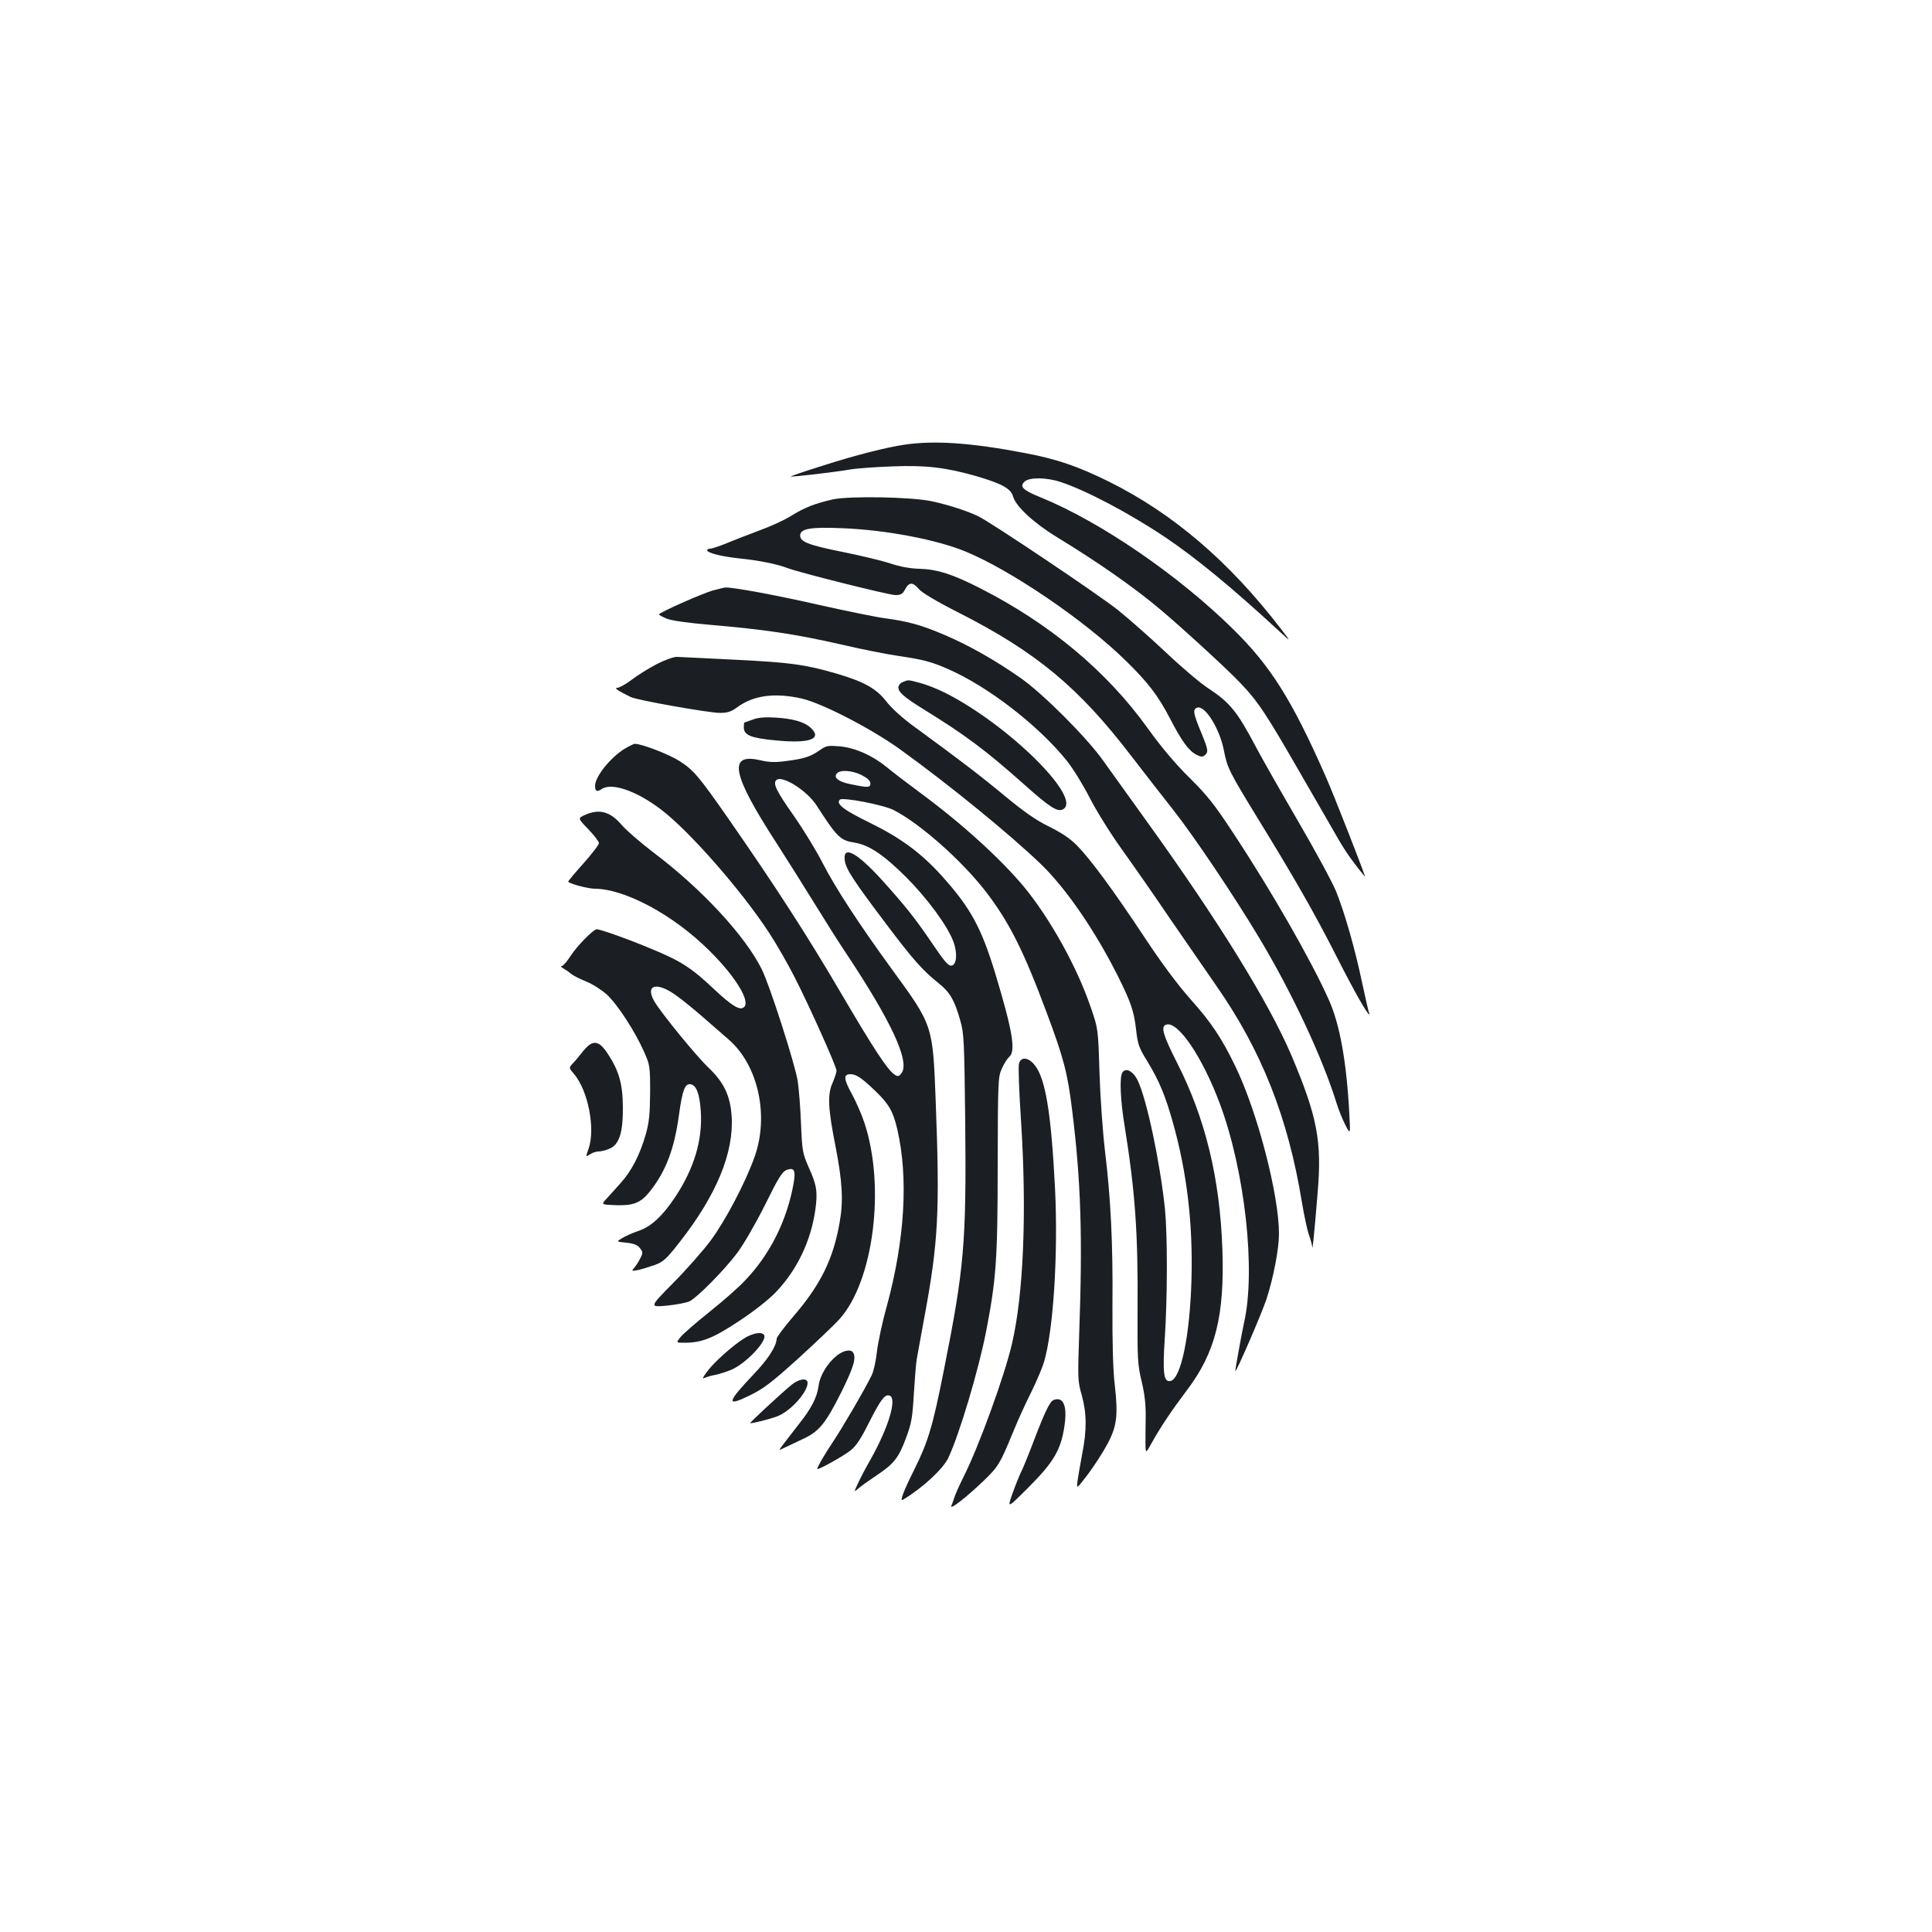 <?xml version="1.0" standalone="no"?>
<!DOCTYPE svg PUBLIC "-//W3C//DTD SVG 20010904//EN"
 "http://www.w3.org/TR/2001/REC-SVG-20010904/DTD/svg10.dtd">
<svg version="1.0" xmlns="http://www.w3.org/2000/svg"
 width="1000pt" height="1000pt" viewBox="0 0 1000 1000"
 preserveAspectRatio="xMidYMid meet">
<g transform="translate(0,1000) scale(0.1,-0.1)"
fill="#1b1f23" stroke="none">
<path d="M4686 7699 c-98 -14 -263 -56 -433 -111 -90 -28 -162 -53 -160 -54 4
-4 226 22 308 36 35 6 134 13 219 16 173 7 278 -6 435 -51 132 -39 178 -64
189 -106 15 -51 107 -136 226 -209 209 -127 400 -260 535 -374 112 -94 340
-303 411 -377 97 -101 137 -163 316 -474 86 -148 175 -304 199 -345 35 -60 76
-118 134 -188 9 -11 -162 427 -205 523 -175 396 -284 569 -481 762 -284 279
-685 553 -991 678 -94 38 -112 56 -85 82 23 23 113 23 187 -2 129 -42 355
-161 540 -285 158 -106 349 -263 589 -485 65 -60 65 -60 11 10 -267 348 -560
599 -894 764 -159 78 -266 115 -431 146 -275 53 -466 66 -619 44z"/>
<path d="M4310 7415 c-92 -21 -146 -42 -215 -85 -33 -21 -105 -54 -160 -74
-55 -21 -132 -50 -172 -67 -39 -16 -79 -29 -87 -29 -9 0 -16 -4 -16 -8 0 -14
76 -33 172 -43 93 -9 191 -29 243 -49 63 -24 526 -140 559 -140 29 0 38 5 51
30 20 38 40 38 71 1 15 -18 93 -65 202 -120 406 -206 626 -389 899 -746 68
-88 164 -212 214 -275 106 -134 318 -449 450 -670 169 -283 325 -617 397 -850
11 -36 32 -87 46 -114 26 -49 26 -49 20 60 -14 267 -49 462 -106 589 -90 202
-297 564 -496 865 -95 145 -134 194 -226 285 -74 73 -146 159 -215 255 -213
297 -509 543 -871 727 -140 71 -218 96 -310 99 -48 1 -102 11 -150 27 -41 14
-153 41 -248 60 -184 37 -225 54 -220 90 4 31 60 40 218 33 225 -9 484 -58
636 -120 232 -95 614 -354 826 -561 120 -117 171 -183 235 -306 60 -116 96
-165 135 -185 23 -12 33 -13 44 -3 20 17 18 29 -21 123 -39 95 -42 114 -19
123 40 15 117 -107 139 -222 18 -91 26 -107 177 -354 185 -301 292 -487 405
-710 94 -185 160 -301 170 -301 2 0 2 4 -1 8 -2 4 -18 73 -35 152 -36 173 -90
363 -135 475 -18 45 -107 210 -198 366 -91 156 -189 329 -218 384 -98 185
-134 229 -250 305 -38 25 -135 107 -215 183 -81 76 -192 174 -248 219 -103 82
-650 449 -722 485 -52 26 -152 59 -240 78 -102 23 -429 29 -515 10z"/>
<path d="M3691 6944 c-53 -14 -280 -115 -280 -124 0 -3 16 -12 37 -21 24 -11
109 -23 237 -34 269 -23 433 -47 665 -100 107 -25 242 -52 300 -60 131 -20
167 -29 255 -67 209 -91 471 -294 617 -476 32 -40 85 -126 118 -191 33 -65
107 -184 165 -265 58 -81 172 -244 253 -364 82 -119 188 -273 236 -342 235
-336 373 -683 445 -1125 11 -66 27 -140 35 -164 9 -24 17 -53 18 -65 1 -24 9
47 28 280 23 267 -2 395 -135 710 -117 274 -377 696 -754 1219 -83 116 -182
253 -219 305 -85 121 -310 346 -427 429 -134 94 -267 169 -392 223 -125 53
-188 71 -313 88 -47 6 -202 38 -345 70 -219 50 -448 92 -481 89 -5 0 -33 -7
-63 -15z"/>
<path d="M3398 6562 c-40 -21 -98 -57 -128 -80 -30 -23 -64 -42 -75 -42 -19 0
4 -16 70 -48 32 -16 405 -82 461 -82 40 0 58 6 91 30 83 61 194 76 334 44 104
-24 358 -155 507 -262 259 -187 570 -441 731 -596 129 -125 279 -343 396 -576
68 -136 84 -182 95 -277 9 -78 14 -95 59 -167 61 -101 92 -175 131 -313 74
-262 105 -527 97 -816 -8 -292 -55 -515 -109 -525 -35 -7 -41 40 -29 223 14
213 14 530 1 666 -25 240 -95 573 -142 668 -24 48 -62 67 -79 39 -15 -23 -10
-144 12 -276 55 -343 70 -557 67 -952 -1 -253 0 -282 21 -370 16 -66 22 -122
21 -185 -1 -49 -1 -112 -1 -140 1 -50 1 -50 37 15 44 78 98 159 178 265 147
194 195 385 183 730 -13 367 -88 676 -234 963 -73 144 -86 188 -58 198 60 23
188 -165 279 -409 130 -349 187 -864 125 -1134 -12 -55 -47 -247 -45 -250 5
-6 134 292 161 372 36 110 65 261 65 339 0 201 -111 628 -224 863 -73 151
-124 228 -240 358 -61 69 -149 187 -233 315 -157 237 -279 404 -350 475 -34
35 -81 66 -144 97 -69 34 -130 77 -229 159 -128 106 -238 190 -467 357 -61 44
-118 96 -146 132 -52 67 -116 102 -259 144 -162 47 -239 57 -518 71 -151 8
-289 14 -307 15 -18 0 -64 -17 -105 -38z"/>
<path d="M4673 6470 c-13 -5 -23 -18 -23 -28 0 -25 30 -51 130 -113 216 -133
323 -213 524 -392 131 -117 170 -141 198 -126 104 56 -284 439 -610 603 -39
20 -98 43 -129 51 -65 17 -60 17 -90 5z"/>
<path d="M3895 6275 c-22 -8 -41 -15 -42 -15 -2 0 -3 -11 -3 -25 0 -40 36 -55
162 -67 178 -18 247 7 184 65 -33 31 -94 48 -186 53 -51 3 -88 0 -115 -11z"/>
<path d="M3229 6122 c-74 -48 -149 -143 -149 -190 0 -28 10 -33 36 -15 52 33
179 -11 304 -106 146 -110 419 -421 562 -641 38 -58 97 -161 132 -230 79 -155
216 -462 216 -482 0 -9 -10 -37 -21 -64 -27 -59 -23 -134 16 -329 35 -182 41
-280 21 -392 -33 -190 -99 -324 -240 -487 -47 -55 -86 -107 -86 -115 -1 -38
-44 -106 -118 -183 -140 -148 -145 -171 -24 -112 74 36 112 65 252 191 91 83
187 174 214 204 178 196 240 687 130 1018 -14 42 -43 109 -65 149 -43 78 -44
102 -7 102 30 0 59 -20 131 -89 68 -66 90 -104 111 -195 59 -252 39 -575 -54
-917 -23 -81 -45 -186 -51 -234 -5 -48 -17 -103 -27 -123 -35 -72 -155 -278
-202 -347 -43 -65 -80 -128 -80 -138 0 -9 136 66 173 96 27 21 53 60 91 136
65 128 86 157 111 147 39 -15 -6 -165 -100 -332 -22 -38 -50 -91 -63 -119 -23
-50 -23 -50 0 -30 13 12 56 42 96 69 90 60 114 91 153 197 27 72 32 104 39
224 5 77 11 158 15 180 4 22 22 121 40 220 72 386 80 545 58 1120 -15 389 -14
387 -225 676 -172 236 -295 425 -359 550 -33 65 -101 176 -150 246 -92 131
-109 167 -91 185 28 28 157 -52 208 -130 106 -165 124 -182 195 -193 76 -12
150 -61 269 -179 108 -108 213 -250 244 -332 23 -60 18 -122 -9 -126 -17 -2
-37 22 -100 115 -88 130 -140 195 -261 329 -132 145 -204 182 -191 97 8 -44
42 -98 215 -327 136 -181 189 -241 275 -309 54 -44 78 -85 107 -188 20 -69 21
-106 26 -529 6 -625 -5 -753 -111 -1284 -57 -288 -81 -368 -152 -511 -55 -110
-78 -169 -60 -158 103 62 208 159 236 218 57 122 156 453 195 653 52 269 60
372 60 862 1 440 2 457 22 500 11 25 28 51 37 59 36 29 19 133 -72 434 -72
236 -127 337 -274 501 -108 120 -213 198 -374 277 -135 66 -178 98 -156 120
14 14 226 -27 279 -54 136 -70 350 -259 475 -420 121 -157 196 -305 316 -627
88 -235 109 -314 132 -504 46 -367 55 -659 37 -1156 -8 -234 -8 -248 13 -321
26 -94 27 -181 2 -307 -10 -54 -21 -116 -24 -139 -5 -41 -5 -41 54 36 32 43
77 112 100 155 50 93 57 149 39 308 -9 72 -13 219 -12 407 3 331 -9 559 -39
807 -11 93 -24 273 -28 399 -7 230 -7 230 -45 340 -70 208 -211 461 -346 625
-123 147 -322 328 -535 485 -66 49 -145 109 -175 134 -76 62 -163 100 -243
108 -61 5 -70 4 -104 -20 -49 -34 -80 -44 -173 -56 -58 -8 -89 -7 -135 4 -169
39 -147 -72 83 -427 54 -84 143 -225 197 -313 54 -88 128 -205 165 -260 234
-352 331 -561 286 -620 -12 -16 -18 -18 -33 -9 -37 22 -109 132 -285 432 -173
295 -336 547 -583 902 -148 212 -175 244 -248 291 -53 34 -195 89 -231 89 -6
0 -32 -13 -57 -28z m1231 -134 c31 -16 45 -29 45 -43 0 -22 -11 -23 -102 -4
-62 12 -90 34 -72 55 17 21 79 17 129 -8z"/>
<path d="M3028 5782 c-38 -17 -38 -17 17 -74 30 -31 55 -64 55 -72 0 -9 -37
-56 -81 -106 -45 -50 -80 -92 -78 -94 12 -12 105 -36 137 -36 157 -1 407 -135
593 -320 133 -131 213 -260 181 -292 -21 -21 -62 4 -156 92 -118 111 -170 145
-325 209 -114 48 -262 101 -282 101 -18 0 -102 -86 -135 -137 -19 -29 -39 -53
-46 -53 -7 0 -4 -6 7 -12 11 -6 29 -18 40 -28 11 -9 46 -27 78 -40 32 -12 80
-43 107 -67 55 -50 147 -191 194 -298 30 -67 31 -75 31 -210 -1 -114 -5 -154
-23 -218 -30 -104 -73 -188 -130 -251 -25 -28 -58 -64 -73 -81 -28 -30 -28
-30 47 -33 93 -3 130 12 176 69 83 103 128 220 152 396 18 131 31 165 60 161
30 -4 47 -49 53 -137 11 -149 -34 -299 -133 -448 -66 -99 -126 -154 -192 -175
-26 -9 -63 -25 -81 -36 -32 -19 -32 -19 20 -24 38 -4 58 -11 71 -28 16 -20 17
-24 2 -53 -9 -18 -23 -40 -32 -50 -14 -16 -13 -17 19 -11 19 4 58 16 87 26 46
17 61 31 130 119 191 244 281 463 269 651 -7 107 -40 176 -121 253 -63 60
-240 277 -278 340 -52 89 12 106 114 31 35 -25 97 -76 138 -112 41 -36 101
-88 132 -115 153 -133 210 -395 133 -609 -48 -134 -152 -331 -228 -433 -40
-53 -128 -153 -195 -220 -121 -123 -121 -123 -31 -115 50 5 103 15 119 23 42
22 179 161 246 250 33 44 96 153 144 249 71 144 89 172 113 181 38 13 46 -3
35 -68 -34 -193 -122 -370 -252 -505 -33 -36 -117 -109 -186 -164 -69 -55
-135 -113 -148 -129 -23 -29 -23 -29 20 -29 91 0 148 23 283 112 76 50 155
112 191 150 109 114 181 264 204 425 13 94 8 128 -35 223 -31 71 -33 83 -39
224 -3 81 -11 180 -17 220 -14 89 -146 500 -187 581 -88 175 -313 417 -563
605 -64 49 -137 112 -161 140 -60 70 -116 85 -190 52z"/>
<path d="M3018 4559 c-18 -23 -42 -52 -54 -64 -20 -22 -20 -22 8 -55 72 -86
110 -281 75 -384 -16 -46 -16 -46 6 -31 12 8 32 15 45 15 12 0 38 6 56 14 51
21 71 83 70 216 -1 120 -20 188 -79 277 -46 70 -78 73 -127 12z"/>
<path d="M5274 4494 c-4 -15 1 -149 11 -299 30 -469 13 -893 -47 -1150 -39
-168 -171 -531 -251 -690 -22 -44 -43 -91 -47 -105 -5 -14 -11 -34 -16 -44
-10 -25 78 44 169 131 75 73 84 88 150 249 25 62 68 156 96 211 27 55 56 124
65 154 49 167 73 560 57 894 -20 396 -50 577 -107 644 -33 40 -71 42 -80 5z"/>
<path d="M3849 3071 c-62 -40 -158 -126 -191 -173 -21 -28 -24 -37 -11 -30 10
5 35 12 56 16 21 4 58 16 82 26 77 33 188 151 170 180 -12 19 -61 10 -106 -19z"/>
<path d="M4332 2984 c-49 -39 -88 -103 -95 -157 -8 -60 -37 -116 -101 -197
-28 -36 -64 -82 -79 -102 -28 -37 -28 -37 0 -23 16 7 58 28 95 45 88 40 120
80 203 245 62 125 78 176 61 204 -12 19 -49 12 -84 -15z"/>
<path d="M4098 2833 c-47 -38 -218 -196 -215 -199 4 -4 108 22 142 36 67 26
155 124 155 172 0 27 -42 23 -82 -9z"/>
<path d="M5452 2753 c-18 -7 -47 -68 -102 -213 -27 -71 -56 -143 -66 -161 -9
-19 -29 -69 -44 -111 -27 -77 -27 -77 85 35 130 130 167 194 185 319 15 103
-7 152 -58 131z"/>
</g>
</svg>
